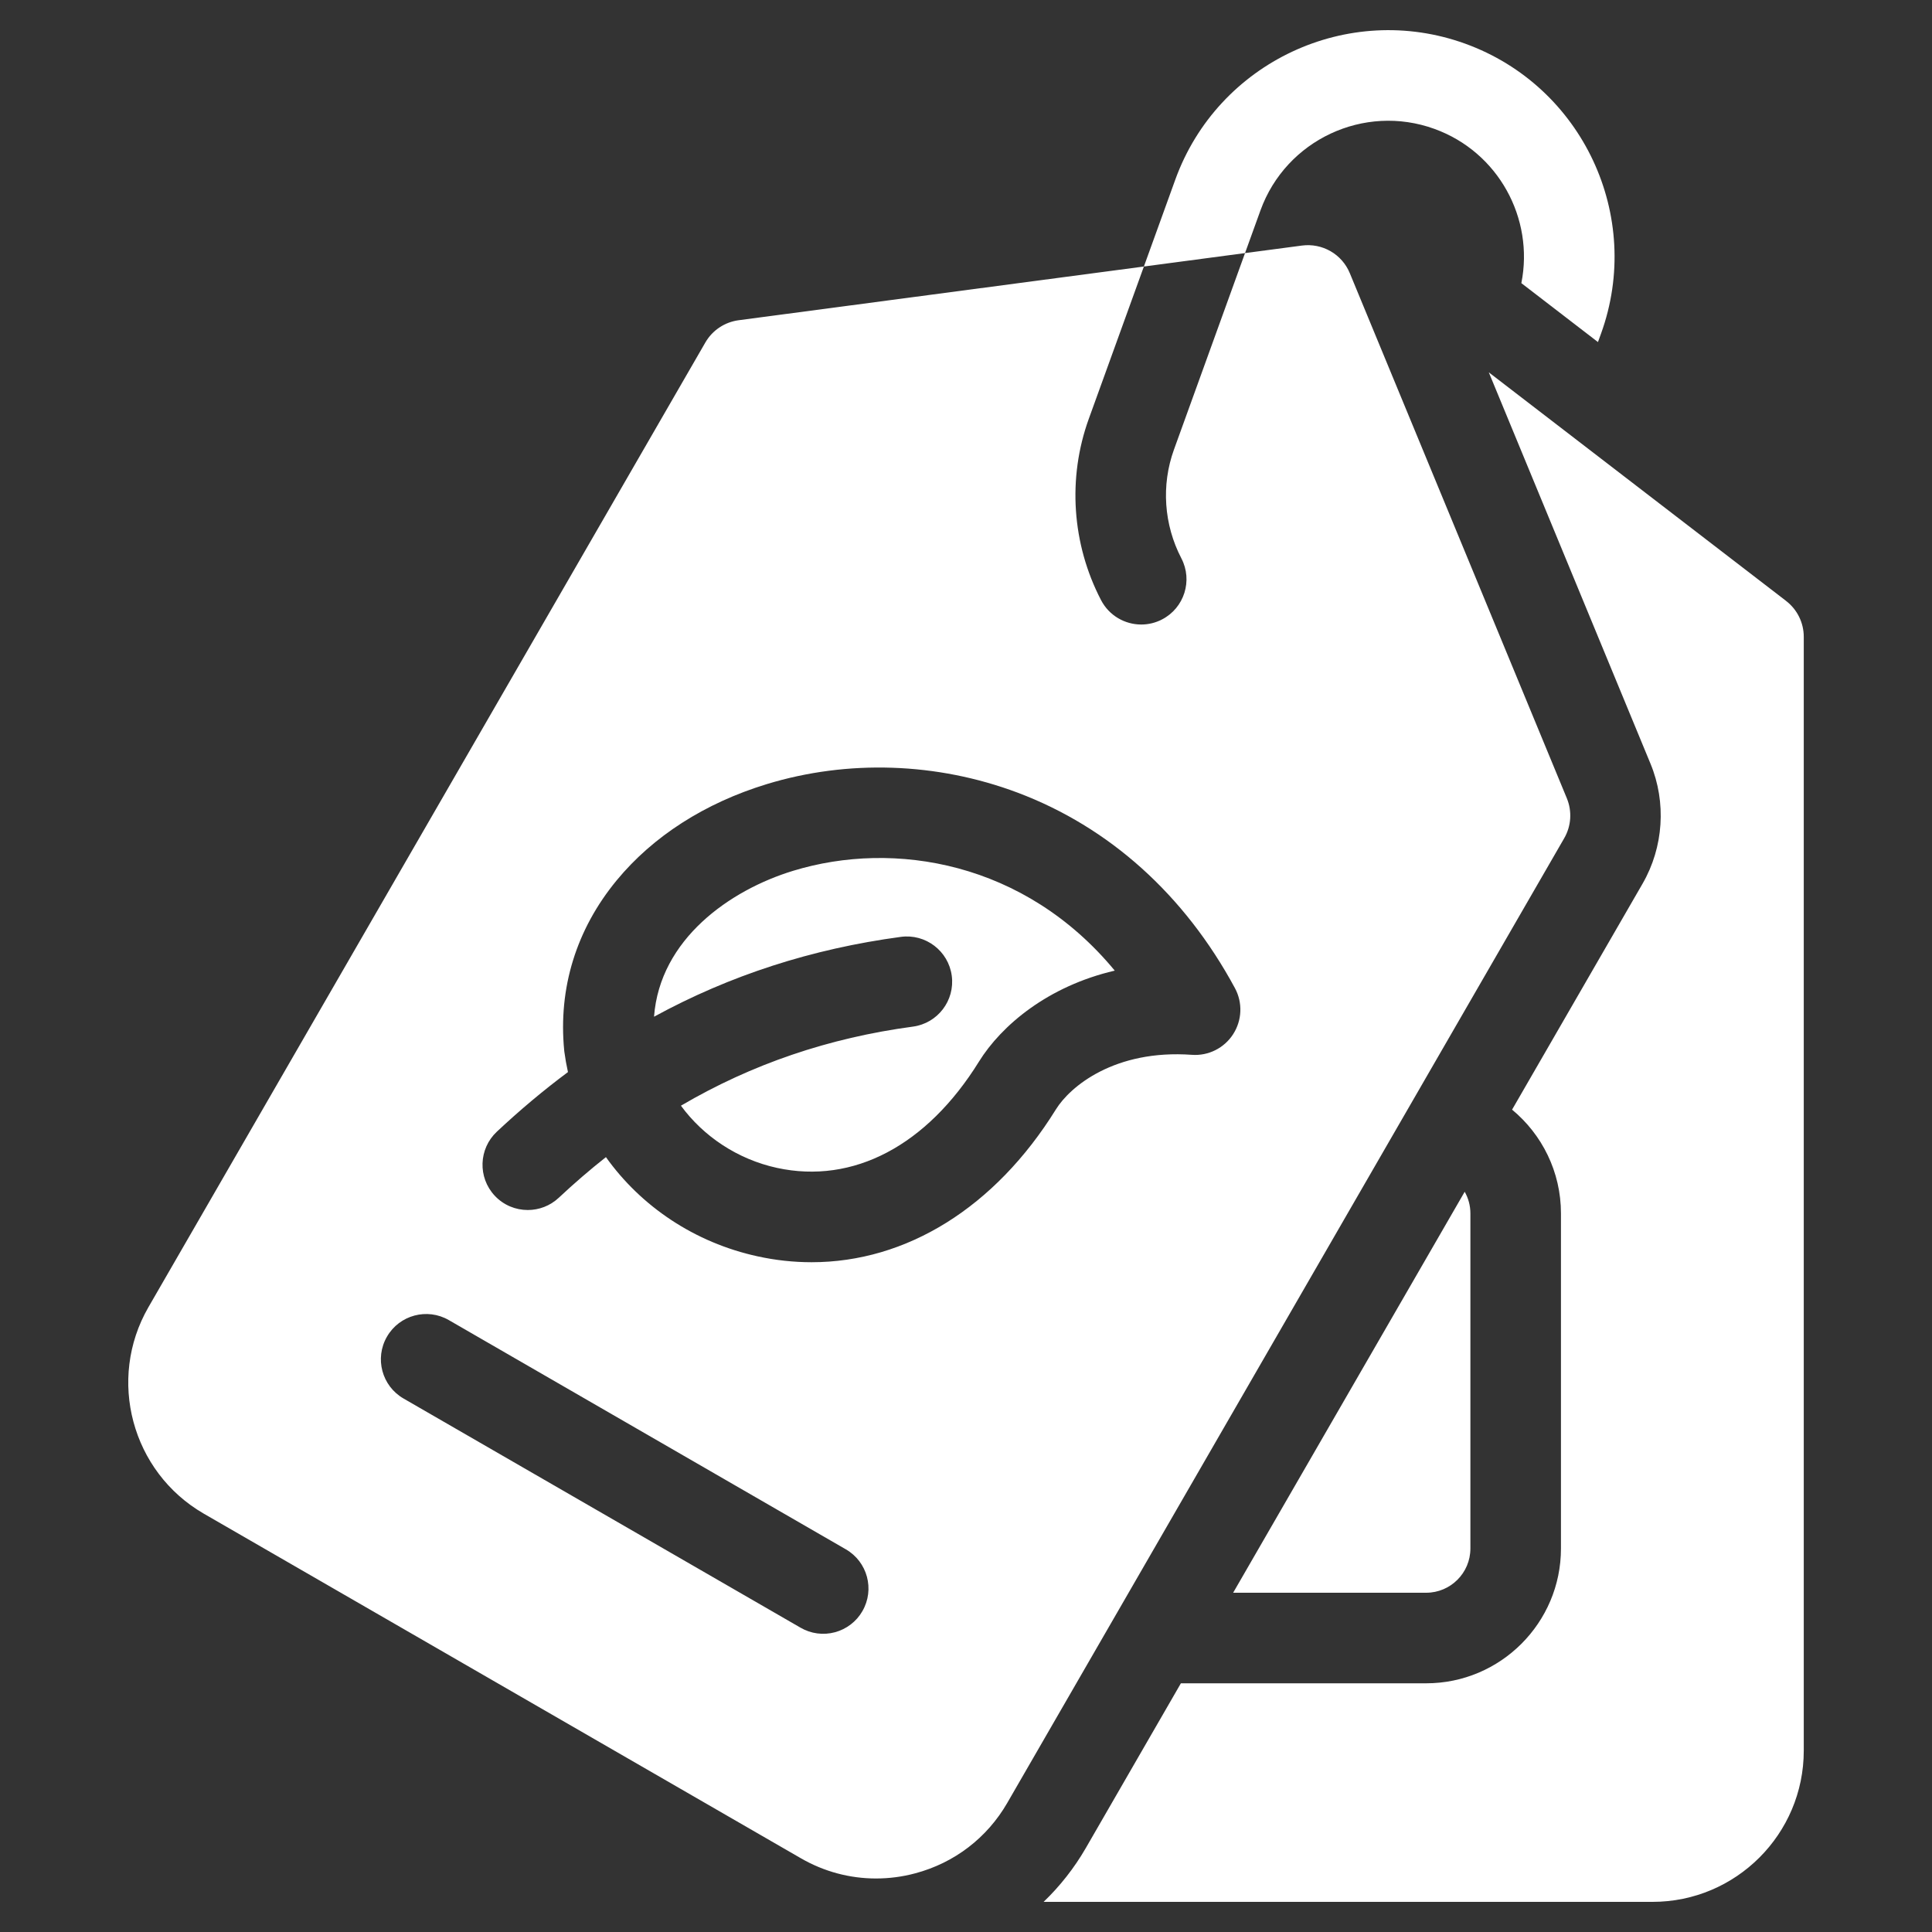 <svg width="40" height="40" viewBox="0 0 40 40" fill="none" xmlns="http://www.w3.org/2000/svg">
<rect x="0" y="0" width="40" height="40" fill="#333333" stroke="none"/>
<path d="M23.079 20.096C21.695 20.418 20.734 21.229 20.268 21.98C19.189 23.72 17.665 24.522 16.087 24.18C15.27 24.002 14.562 23.526 14.098 22.892C15.568 22.03 17.158 21.489 18.901 21.255C19.414 21.186 19.774 20.714 19.705 20.201C19.636 19.688 19.163 19.328 18.651 19.397C16.806 19.645 15.113 20.192 13.541 21.05C13.661 19.444 15.113 18.428 16.421 18.029C18.515 17.389 21.22 17.844 23.08 20.096L23.079 20.096ZM32.385 17.355L20.854 37.328C20.436 38.051 19.761 38.568 18.953 38.784C18.683 38.857 18.409 38.892 18.136 38.892C17.594 38.892 17.059 38.75 16.579 38.472L4.218 31.338C2.725 30.474 2.212 28.557 3.073 27.064L14.604 7.09C14.676 6.966 14.775 6.859 14.895 6.78C15.014 6.7 15.151 6.649 15.293 6.63L23.683 5.518L22.542 8.672C22.099 9.897 22.192 11.265 22.796 12.425C22.963 12.746 23.29 12.93 23.628 12.93C23.774 12.93 23.922 12.896 24.06 12.824C24.52 12.585 24.698 12.018 24.459 11.56C24.096 10.863 24.04 10.043 24.305 9.31L25.777 5.24L26.956 5.084C27.161 5.057 27.369 5.098 27.548 5.201C27.727 5.304 27.867 5.464 27.946 5.655L32.44 16.528C32.551 16.798 32.531 17.103 32.385 17.355H32.385ZM17.512 32.077L9.292 27.331C8.844 27.072 8.27 27.226 8.012 27.674C7.752 28.122 7.906 28.696 8.355 28.955L16.575 33.7C16.682 33.762 16.799 33.802 16.921 33.818C17.043 33.834 17.167 33.826 17.286 33.794C17.405 33.762 17.517 33.707 17.614 33.632C17.712 33.557 17.794 33.464 17.855 33.357C18.114 32.909 17.961 32.336 17.512 32.077ZM25.568 20.458C24.524 18.524 22.967 17.125 21.066 16.41C19.398 15.784 17.553 15.722 15.873 16.235C14.594 16.626 13.52 17.314 12.768 18.226C11.931 19.241 11.556 20.458 11.681 21.746C11.683 21.755 11.684 21.764 11.684 21.774C11.703 21.916 11.728 22.057 11.759 22.196C11.255 22.571 10.765 22.982 10.286 23.431C9.909 23.785 9.889 24.378 10.243 24.756C10.427 24.953 10.677 25.052 10.927 25.052C11.157 25.052 11.387 24.968 11.568 24.799C11.888 24.499 12.213 24.219 12.545 23.957C13.27 24.975 14.381 25.728 15.689 26.012C16.055 26.092 16.429 26.133 16.804 26.133C18.764 26.133 20.599 25.004 21.862 22.968C22.155 22.495 23.079 21.724 24.677 21.839C25.017 21.864 25.345 21.7 25.53 21.413C25.716 21.125 25.731 20.76 25.568 20.458ZM29.527 32.976C30.032 32.976 30.443 32.566 30.443 32.06V25.122C30.443 24.959 30.4 24.807 30.325 24.674L25.531 32.976H29.527ZM36.979 12.441L30.824 7.709L34.172 15.812C34.504 16.614 34.442 17.541 34.009 18.293L31.306 22.974C31.924 23.486 32.318 24.259 32.318 25.122V32.06C32.318 33.599 31.066 34.851 29.527 34.851H24.449L22.478 38.266C22.241 38.675 21.948 39.048 21.607 39.376H34.215C35.941 39.376 37.345 37.972 37.345 36.246V13.184C37.345 12.893 37.209 12.618 36.978 12.441H36.979ZM26.097 4.355C26.625 2.897 28.24 2.14 29.697 2.668C31.021 3.146 31.766 4.521 31.498 5.862L33.084 7.082L33.148 6.906C34.027 4.476 32.766 1.784 30.335 0.904C27.906 0.025 25.214 1.287 24.334 3.717L23.683 5.518L25.777 5.24L26.097 4.355Z" fill="white"/>
</svg>
